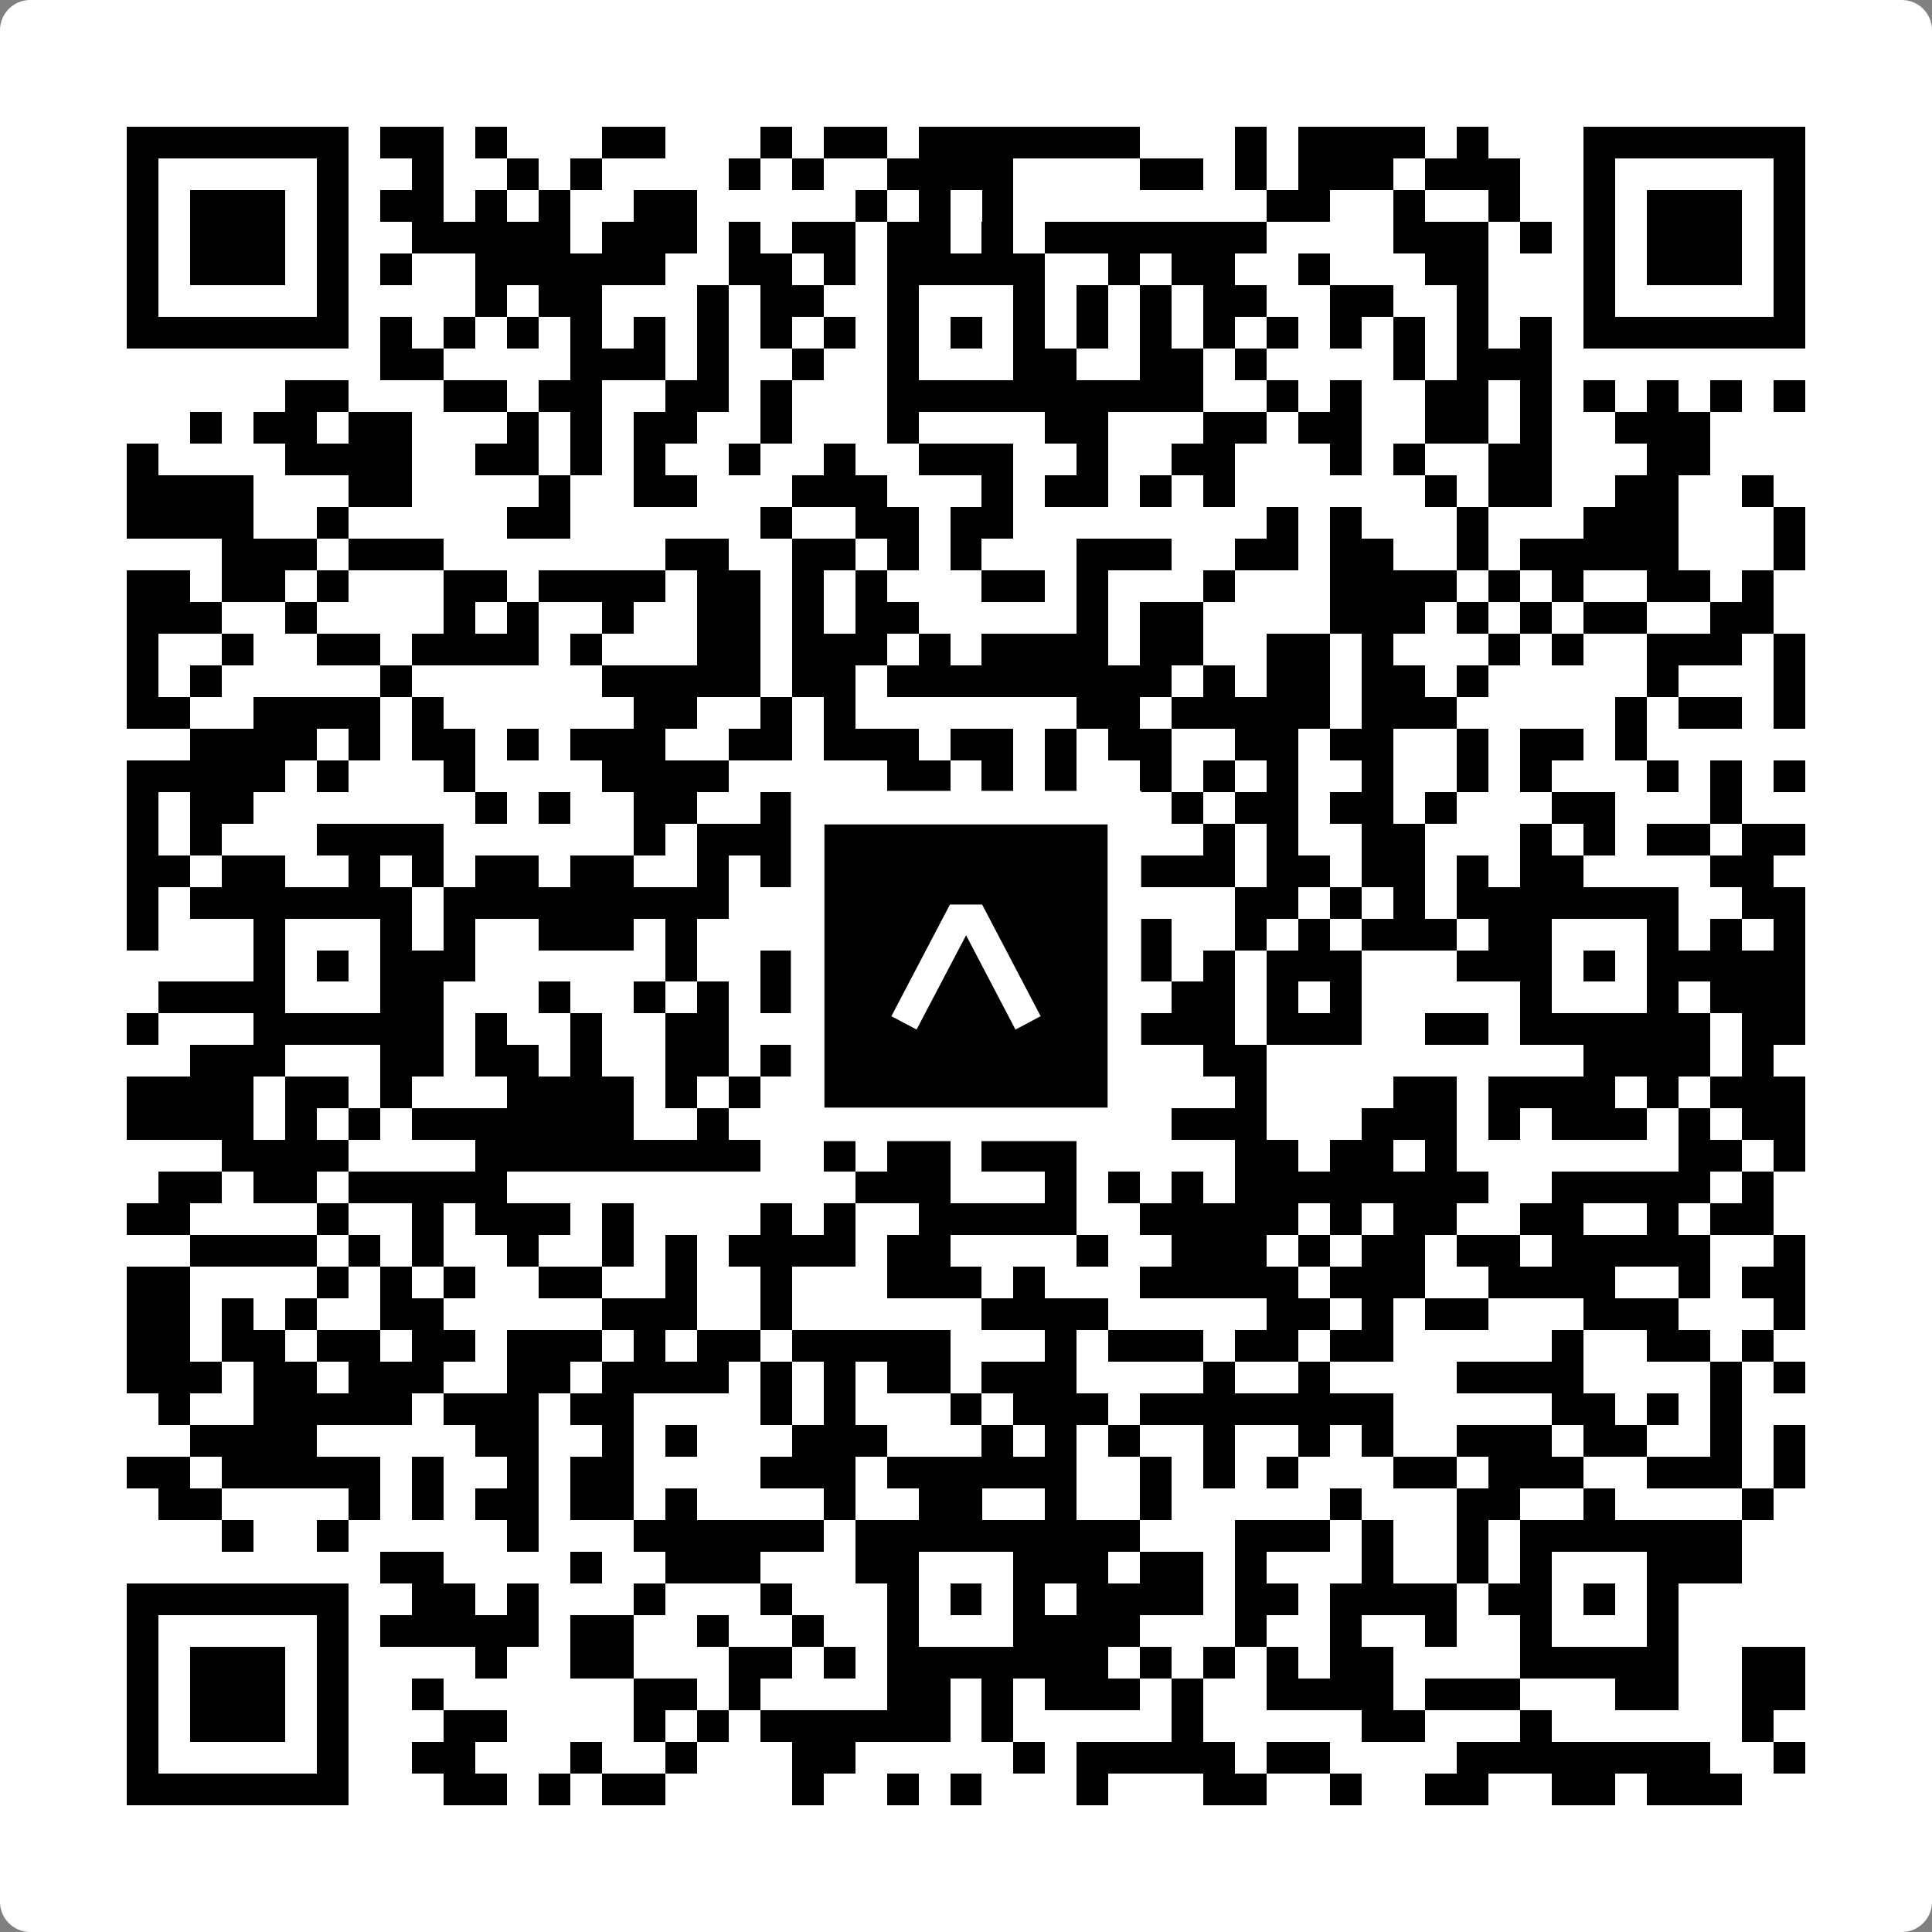 <svg width="512" height="512" viewBox="0 0 512 512" fill="none" xmlns="http://www.w3.org/2000/svg">
    <rect x="0" y="0" width="512" height="512" fill="#808080" stroke="none"/>
    <path d="M0 8C0 3.582 3.582 0 8 0H504C508.418 0 512 3.582 512 8V504C512 508.418 508.418 512 504 512H8C3.582 512 0 508.418 0 504V8Z" fill="white"/>
    <svg xmlns="http://www.w3.org/2000/svg" viewBox="0 0 61 61" shape-rendering="crispEdges" height="512" width="512" x="0" y="0"><path stroke="#000000" d="M4 4.5h7m1 0h2m1 0h1m3 0h2m3 0h1m1 0h2m1 0h7m3 0h1m1 0h4m1 0h1m3 0h7M4 5.5h1m5 0h1m2 0h1m2 0h1m1 0h1m4 0h1m1 0h1m2 0h4m4 0h2m1 0h1m1 0h3m1 0h3m2 0h1m5 0h1M4 6.5h1m1 0h3m1 0h1m1 0h2m1 0h1m1 0h1m2 0h2m5 0h1m1 0h1m1 0h1m8 0h2m2 0h1m2 0h1m2 0h1m1 0h3m1 0h1M4 7.5h1m1 0h3m1 0h1m2 0h5m1 0h3m1 0h1m1 0h2m1 0h2m1 0h1m1 0h7m4 0h3m1 0h1m1 0h1m1 0h3m1 0h1M4 8.5h1m1 0h3m1 0h1m1 0h1m2 0h6m2 0h2m1 0h1m1 0h5m2 0h1m1 0h2m2 0h1m3 0h2m3 0h1m1 0h3m1 0h1M4 9.5h1m5 0h1m4 0h1m1 0h2m3 0h1m1 0h2m2 0h1m3 0h1m1 0h1m1 0h1m1 0h2m2 0h2m2 0h1m3 0h1m5 0h1M4 10.5h7m1 0h1m1 0h1m1 0h1m1 0h1m1 0h1m1 0h1m1 0h1m1 0h1m1 0h1m1 0h1m1 0h1m1 0h1m1 0h1m1 0h1m1 0h1m1 0h1m1 0h1m1 0h1m1 0h1m1 0h7M12 11.5h2m4 0h3m1 0h1m2 0h1m2 0h1m3 0h2m2 0h2m1 0h1m4 0h1m1 0h3M9 12.5h2m3 0h2m1 0h2m2 0h2m1 0h1m3 0h10m2 0h1m1 0h1m2 0h2m1 0h1m1 0h1m1 0h1m1 0h1m1 0h1M6 13.5h1m1 0h2m1 0h2m3 0h1m1 0h1m1 0h2m2 0h1m3 0h1m4 0h2m3 0h2m1 0h2m2 0h2m1 0h1m2 0h3M4 14.5h1m4 0h4m2 0h2m1 0h1m1 0h1m2 0h1m2 0h1m2 0h3m2 0h1m2 0h2m3 0h1m1 0h1m2 0h2m3 0h2M4 15.5h4m3 0h2m4 0h1m2 0h2m3 0h3m3 0h1m1 0h2m1 0h1m1 0h1m6 0h1m1 0h2m2 0h2m2 0h1M4 16.5h4m2 0h1m5 0h2m6 0h1m2 0h2m1 0h2m8 0h1m1 0h1m3 0h1m3 0h3m3 0h1M7 17.5h3m1 0h3m7 0h2m2 0h2m1 0h1m1 0h1m3 0h3m2 0h2m1 0h2m2 0h1m1 0h5m3 0h1M4 18.5h2m1 0h2m1 0h1m3 0h2m1 0h4m1 0h2m1 0h1m1 0h1m3 0h2m1 0h1m3 0h1m3 0h4m1 0h1m1 0h1m2 0h2m1 0h1M4 19.5h3m2 0h1m4 0h1m1 0h1m2 0h1m2 0h2m1 0h1m1 0h2m5 0h1m1 0h2m4 0h3m1 0h1m1 0h1m1 0h2m2 0h2M4 20.5h1m2 0h1m2 0h2m1 0h4m1 0h1m3 0h2m1 0h3m1 0h1m1 0h4m1 0h2m2 0h2m1 0h1m3 0h1m1 0h1m2 0h3m1 0h1M4 21.5h1m1 0h1m5 0h1m6 0h5m1 0h2m1 0h9m1 0h1m1 0h2m1 0h2m1 0h1m5 0h1m3 0h1M4 22.5h2m2 0h4m1 0h1m6 0h2m2 0h1m1 0h1m7 0h2m1 0h5m1 0h3m5 0h1m1 0h2m1 0h1M6 23.5h4m1 0h1m1 0h2m1 0h1m1 0h3m2 0h2m1 0h3m1 0h2m1 0h1m1 0h2m2 0h2m1 0h2m2 0h1m1 0h2m1 0h1M4 24.5h5m1 0h1m3 0h1m4 0h4m5 0h2m1 0h1m1 0h1m2 0h1m1 0h1m1 0h1m2 0h1m2 0h1m1 0h1m3 0h1m1 0h1m1 0h1M4 25.5h1m1 0h2m7 0h1m1 0h1m2 0h2m2 0h2m1 0h1m1 0h2m1 0h2m3 0h1m1 0h2m1 0h2m1 0h1m3 0h2m3 0h1M4 26.5h1m1 0h1m3 0h4m6 0h1m1 0h3m1 0h1m1 0h3m2 0h2m3 0h1m1 0h1m2 0h2m3 0h1m1 0h1m1 0h2m1 0h2M4 27.5h2m1 0h2m2 0h1m1 0h1m1 0h2m1 0h2m2 0h1m1 0h1m1 0h4m2 0h1m2 0h4m1 0h2m1 0h2m1 0h1m1 0h2m4 0h2M4 28.5h1m1 0h7m1 0h9m2 0h1m2 0h5m2 0h1m3 0h2m1 0h1m1 0h1m1 0h7m2 0h2M4 29.5h1m3 0h1m3 0h1m1 0h1m2 0h3m1 0h1m3 0h1m2 0h1m3 0h3m1 0h1m2 0h1m1 0h1m1 0h3m1 0h2m3 0h1m1 0h1m1 0h1M8 30.5h1m1 0h1m1 0h3m6 0h1m2 0h2m1 0h2m1 0h1m1 0h5m1 0h1m1 0h3m3 0h3m1 0h1m1 0h5M5 31.5h4m3 0h2m3 0h1m2 0h1m1 0h1m1 0h2m2 0h1m3 0h2m3 0h2m1 0h1m1 0h1m5 0h1m3 0h1m1 0h3M4 32.5h1m3 0h6m1 0h1m2 0h1m2 0h2m5 0h6m2 0h3m1 0h3m2 0h2m1 0h6m1 0h2M6 33.5h3m3 0h2m1 0h2m1 0h1m2 0h2m1 0h1m2 0h2m2 0h4m3 0h2m10 0h4m1 0h1M4 34.5h4m1 0h2m1 0h1m3 0h4m1 0h1m1 0h1m4 0h1m3 0h1m2 0h1m3 0h1m4 0h2m1 0h4m1 0h1m1 0h3M4 35.5h4m1 0h1m1 0h1m1 0h7m2 0h1m2 0h2m1 0h1m1 0h3m1 0h2m1 0h3m3 0h3m1 0h1m1 0h3m1 0h1m1 0h2M7 36.5h4m4 0h9m2 0h1m1 0h2m1 0h3m5 0h2m1 0h2m1 0h1m7 0h2m1 0h1M5 37.5h2m1 0h2m1 0h5m11 0h3m3 0h1m1 0h1m1 0h1m1 0h8m2 0h5m1 0h1M4 38.5h2m4 0h1m2 0h1m1 0h3m1 0h1m4 0h1m1 0h1m2 0h5m2 0h5m1 0h1m1 0h2m2 0h2m2 0h1m1 0h2M6 39.5h4m1 0h1m1 0h1m2 0h1m2 0h1m1 0h1m1 0h4m1 0h2m4 0h1m2 0h3m1 0h1m1 0h2m1 0h2m1 0h5m2 0h1M4 40.5h2m4 0h1m1 0h1m1 0h1m2 0h2m2 0h1m2 0h1m3 0h3m1 0h1m3 0h5m1 0h3m2 0h4m2 0h1m1 0h2M4 41.5h2m1 0h1m1 0h1m2 0h2m5 0h3m2 0h1m6 0h4m5 0h2m1 0h1m1 0h2m3 0h3m3 0h1M4 42.5h2m1 0h2m1 0h2m1 0h2m1 0h3m1 0h1m1 0h2m1 0h5m3 0h1m1 0h3m1 0h2m1 0h2m5 0h1m2 0h2m1 0h1M4 43.5h3m1 0h2m1 0h3m2 0h2m1 0h4m1 0h1m1 0h1m1 0h2m1 0h3m4 0h1m2 0h1m4 0h4m4 0h1m1 0h1M5 44.5h1m2 0h5m1 0h3m1 0h2m4 0h1m1 0h1m3 0h1m1 0h3m1 0h8m5 0h2m1 0h1m1 0h1M6 45.5h4m5 0h2m2 0h1m1 0h1m3 0h3m3 0h1m1 0h1m1 0h1m2 0h1m2 0h1m1 0h1m2 0h3m1 0h2m2 0h1m1 0h1M4 46.5h2m1 0h5m1 0h1m2 0h1m1 0h2m4 0h3m1 0h6m2 0h1m1 0h1m1 0h1m3 0h2m1 0h3m2 0h3m1 0h1M5 47.5h2m4 0h1m1 0h1m1 0h2m1 0h2m1 0h1m4 0h1m2 0h2m2 0h1m2 0h1m5 0h1m3 0h2m2 0h1m4 0h1M7 48.5h1m2 0h1m5 0h1m3 0h6m1 0h9m3 0h3m1 0h1m2 0h1m1 0h7M12 49.5h2m4 0h1m2 0h3m3 0h2m3 0h3m1 0h2m1 0h1m3 0h1m2 0h1m1 0h1m3 0h3M4 50.5h7m2 0h2m1 0h1m3 0h1m3 0h1m3 0h1m1 0h1m1 0h1m1 0h4m1 0h2m1 0h4m1 0h2m1 0h1m1 0h1M4 51.5h1m5 0h1m1 0h5m1 0h2m2 0h1m2 0h1m2 0h1m3 0h4m3 0h1m2 0h1m2 0h1m2 0h1m3 0h1M4 52.5h1m1 0h3m1 0h1m4 0h1m2 0h2m3 0h2m1 0h1m1 0h7m1 0h1m1 0h1m1 0h1m1 0h2m4 0h5m2 0h2M4 53.5h1m1 0h3m1 0h1m2 0h1m6 0h2m1 0h1m4 0h2m1 0h1m1 0h3m1 0h1m2 0h4m1 0h3m3 0h2m2 0h2M4 54.5h1m1 0h3m1 0h1m3 0h2m4 0h1m1 0h1m1 0h6m1 0h1m5 0h1m5 0h2m3 0h1m6 0h1M4 55.5h1m5 0h1m2 0h2m3 0h1m2 0h1m3 0h2m5 0h1m1 0h5m1 0h2m4 0h8m2 0h1M4 56.5h7m3 0h2m1 0h1m1 0h2m4 0h1m2 0h1m1 0h1m3 0h1m3 0h2m2 0h1m2 0h2m2 0h2m1 0h3"/></svg>

    <rect x="214.033" y="214.033" width="83.934" height="83.934" fill="black" stroke="white" stroke-width="8.893"/>
    <svg x="214.033" y="214.033" width="83.934" height="83.934" viewBox="0 0 116 116" fill="none" xmlns="http://www.w3.org/2000/svg">
      <path d="M63.911 35.496L52.114 35.496L30.667 76.393L39.902 81.271L58.033 46.739L76.117 81.283L85.333 76.385L63.911 35.496Z" fill="white"/>
    </svg>
  </svg>